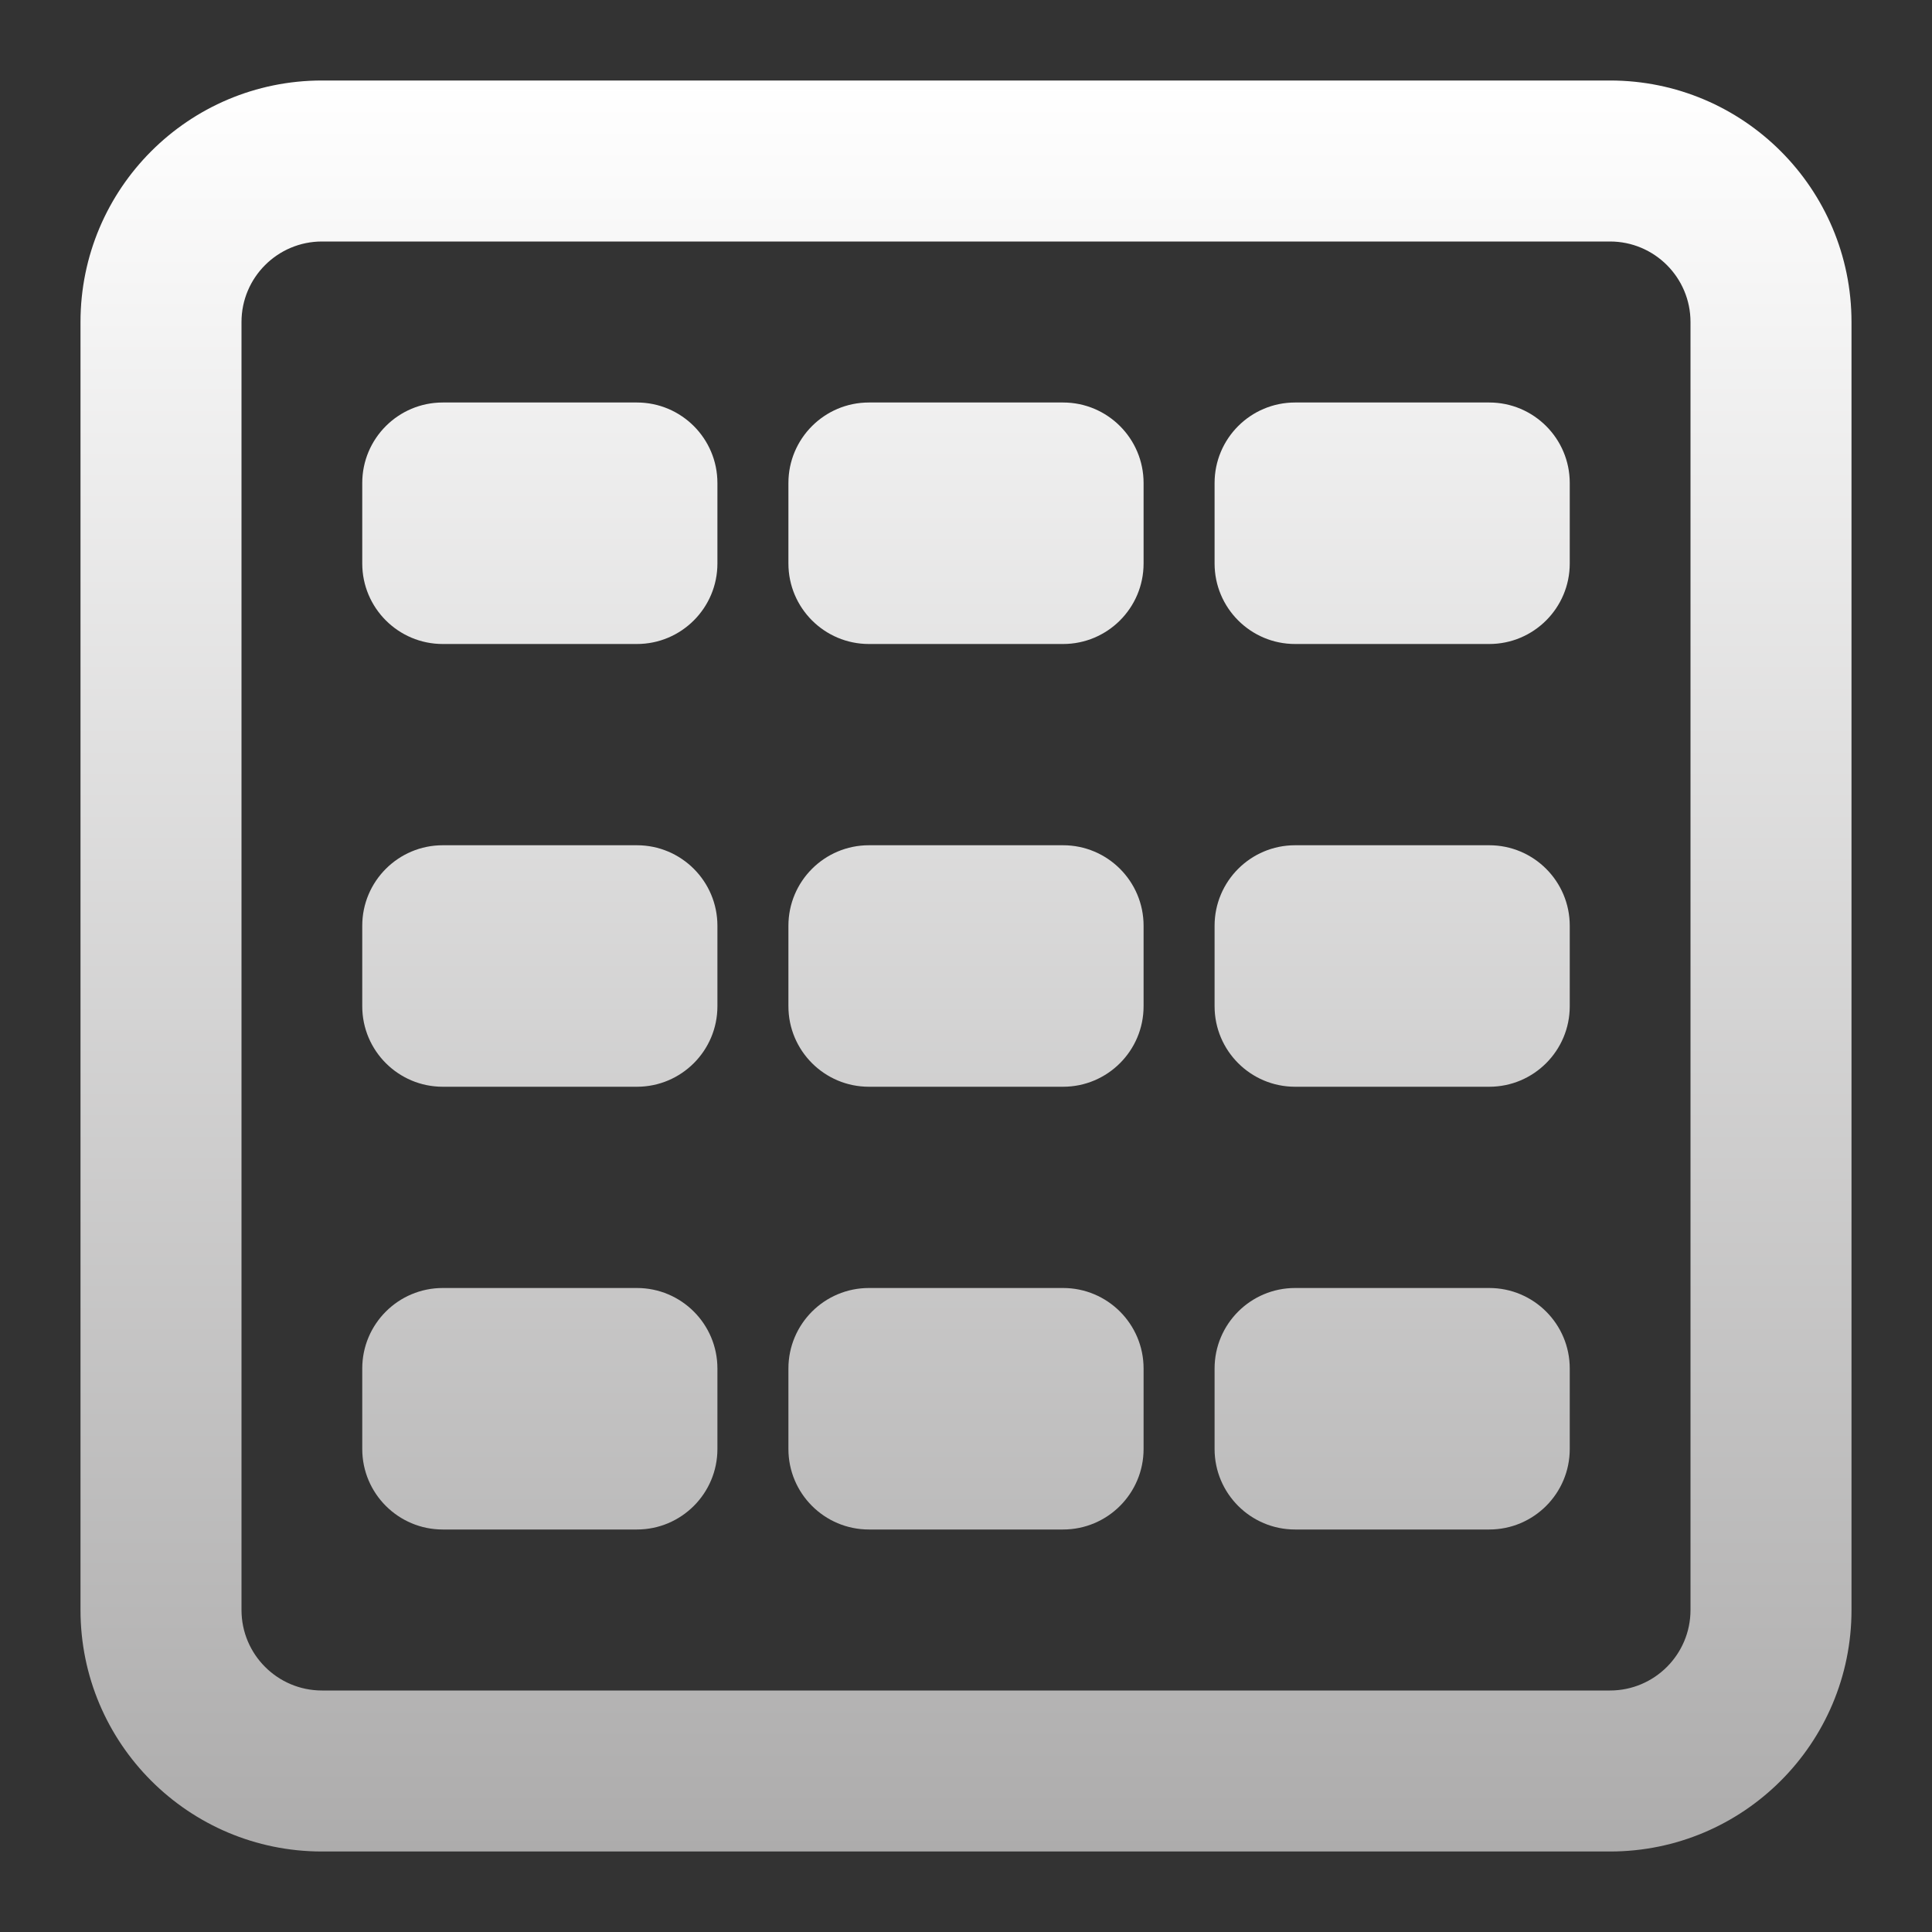 <svg width="24" height="24" viewBox="0 0 24 24" fill="none" xmlns="http://www.w3.org/2000/svg">
<rect x="0" y="0" width="24" height="24" fill="#333333" stroke="none"/>
<path fill-rule="evenodd" clip-rule="evenodd" d="M4 3H20C20.552 3 21 3.448 21 4V20C21 20.552 20.552 21 20 21H4C3.448 21 3 20.552 3 20V4C3 3.448 3.448 3 4 3ZM1 4C1 2.343 2.343 1 4 1H20C21.657 1 23 2.343 23 4V20C23 21.657 21.657 23 20 23H4C2.343 23 1 21.657 1 20V4ZM5.5 5C4.948 5 4.5 5.448 4.5 6V7C4.5 7.552 4.948 8 5.5 8H7.912C8.464 8 8.912 7.552 8.912 7V6C8.912 5.448 8.464 5 7.912 5H5.5ZM9.794 6C9.794 5.448 10.242 5 10.794 5H13.206C13.758 5 14.206 5.448 14.206 6V7C14.206 7.552 13.758 8 13.206 8H10.794C10.242 8 9.794 7.552 9.794 7V6ZM16.088 5C15.536 5 15.088 5.448 15.088 6V7C15.088 7.552 15.536 8 16.088 8H18.5C19.052 8 19.5 7.552 19.5 7V6C19.5 5.448 19.052 5 18.5 5H16.088ZM4.5 11.5C4.5 10.948 4.948 10.5 5.5 10.5H7.912C8.464 10.5 8.912 10.948 8.912 11.5V12.5C8.912 13.052 8.464 13.5 7.912 13.5H5.5C4.948 13.5 4.5 13.052 4.5 12.5V11.5ZM10.794 10.5C10.242 10.5 9.794 10.948 9.794 11.5V12.5C9.794 13.052 10.242 13.5 10.794 13.5H13.206C13.758 13.5 14.206 13.052 14.206 12.5V11.5C14.206 10.948 13.758 10.5 13.206 10.5H10.794ZM15.088 11.5C15.088 10.948 15.536 10.5 16.088 10.5H18.5C19.052 10.5 19.5 10.948 19.5 11.5V12.5C19.5 13.052 19.052 13.5 18.5 13.5H16.088C15.536 13.5 15.088 13.052 15.088 12.5V11.5ZM5.5 16C4.948 16 4.5 16.448 4.5 17V18C4.5 18.552 4.948 19 5.5 19H7.912C8.464 19 8.912 18.552 8.912 18V17C8.912 16.448 8.464 16 7.912 16H5.5ZM9.794 17C9.794 16.448 10.242 16 10.794 16H13.206C13.758 16 14.206 16.448 14.206 17V18C14.206 18.552 13.758 19 13.206 19H10.794C10.242 19 9.794 18.552 9.794 18V17ZM16.088 16C15.536 16 15.088 16.448 15.088 17V18C15.088 18.552 15.536 19 16.088 19H18.5C19.052 19 19.5 18.552 19.5 18V17C19.5 16.448 19.052 16 18.5 16H16.088Z" fill="url(#paint0_linear_371_665)"/>
<defs>
<linearGradient id="paint0_linear_371_665" x1="12" y1="1" x2="12" y2="23" gradientUnits="userSpaceOnUse">
<stop stop-color="white"/>
<stop offset="1" stop-color="#ADACAC"/>
</linearGradient>
</defs>
</svg>
